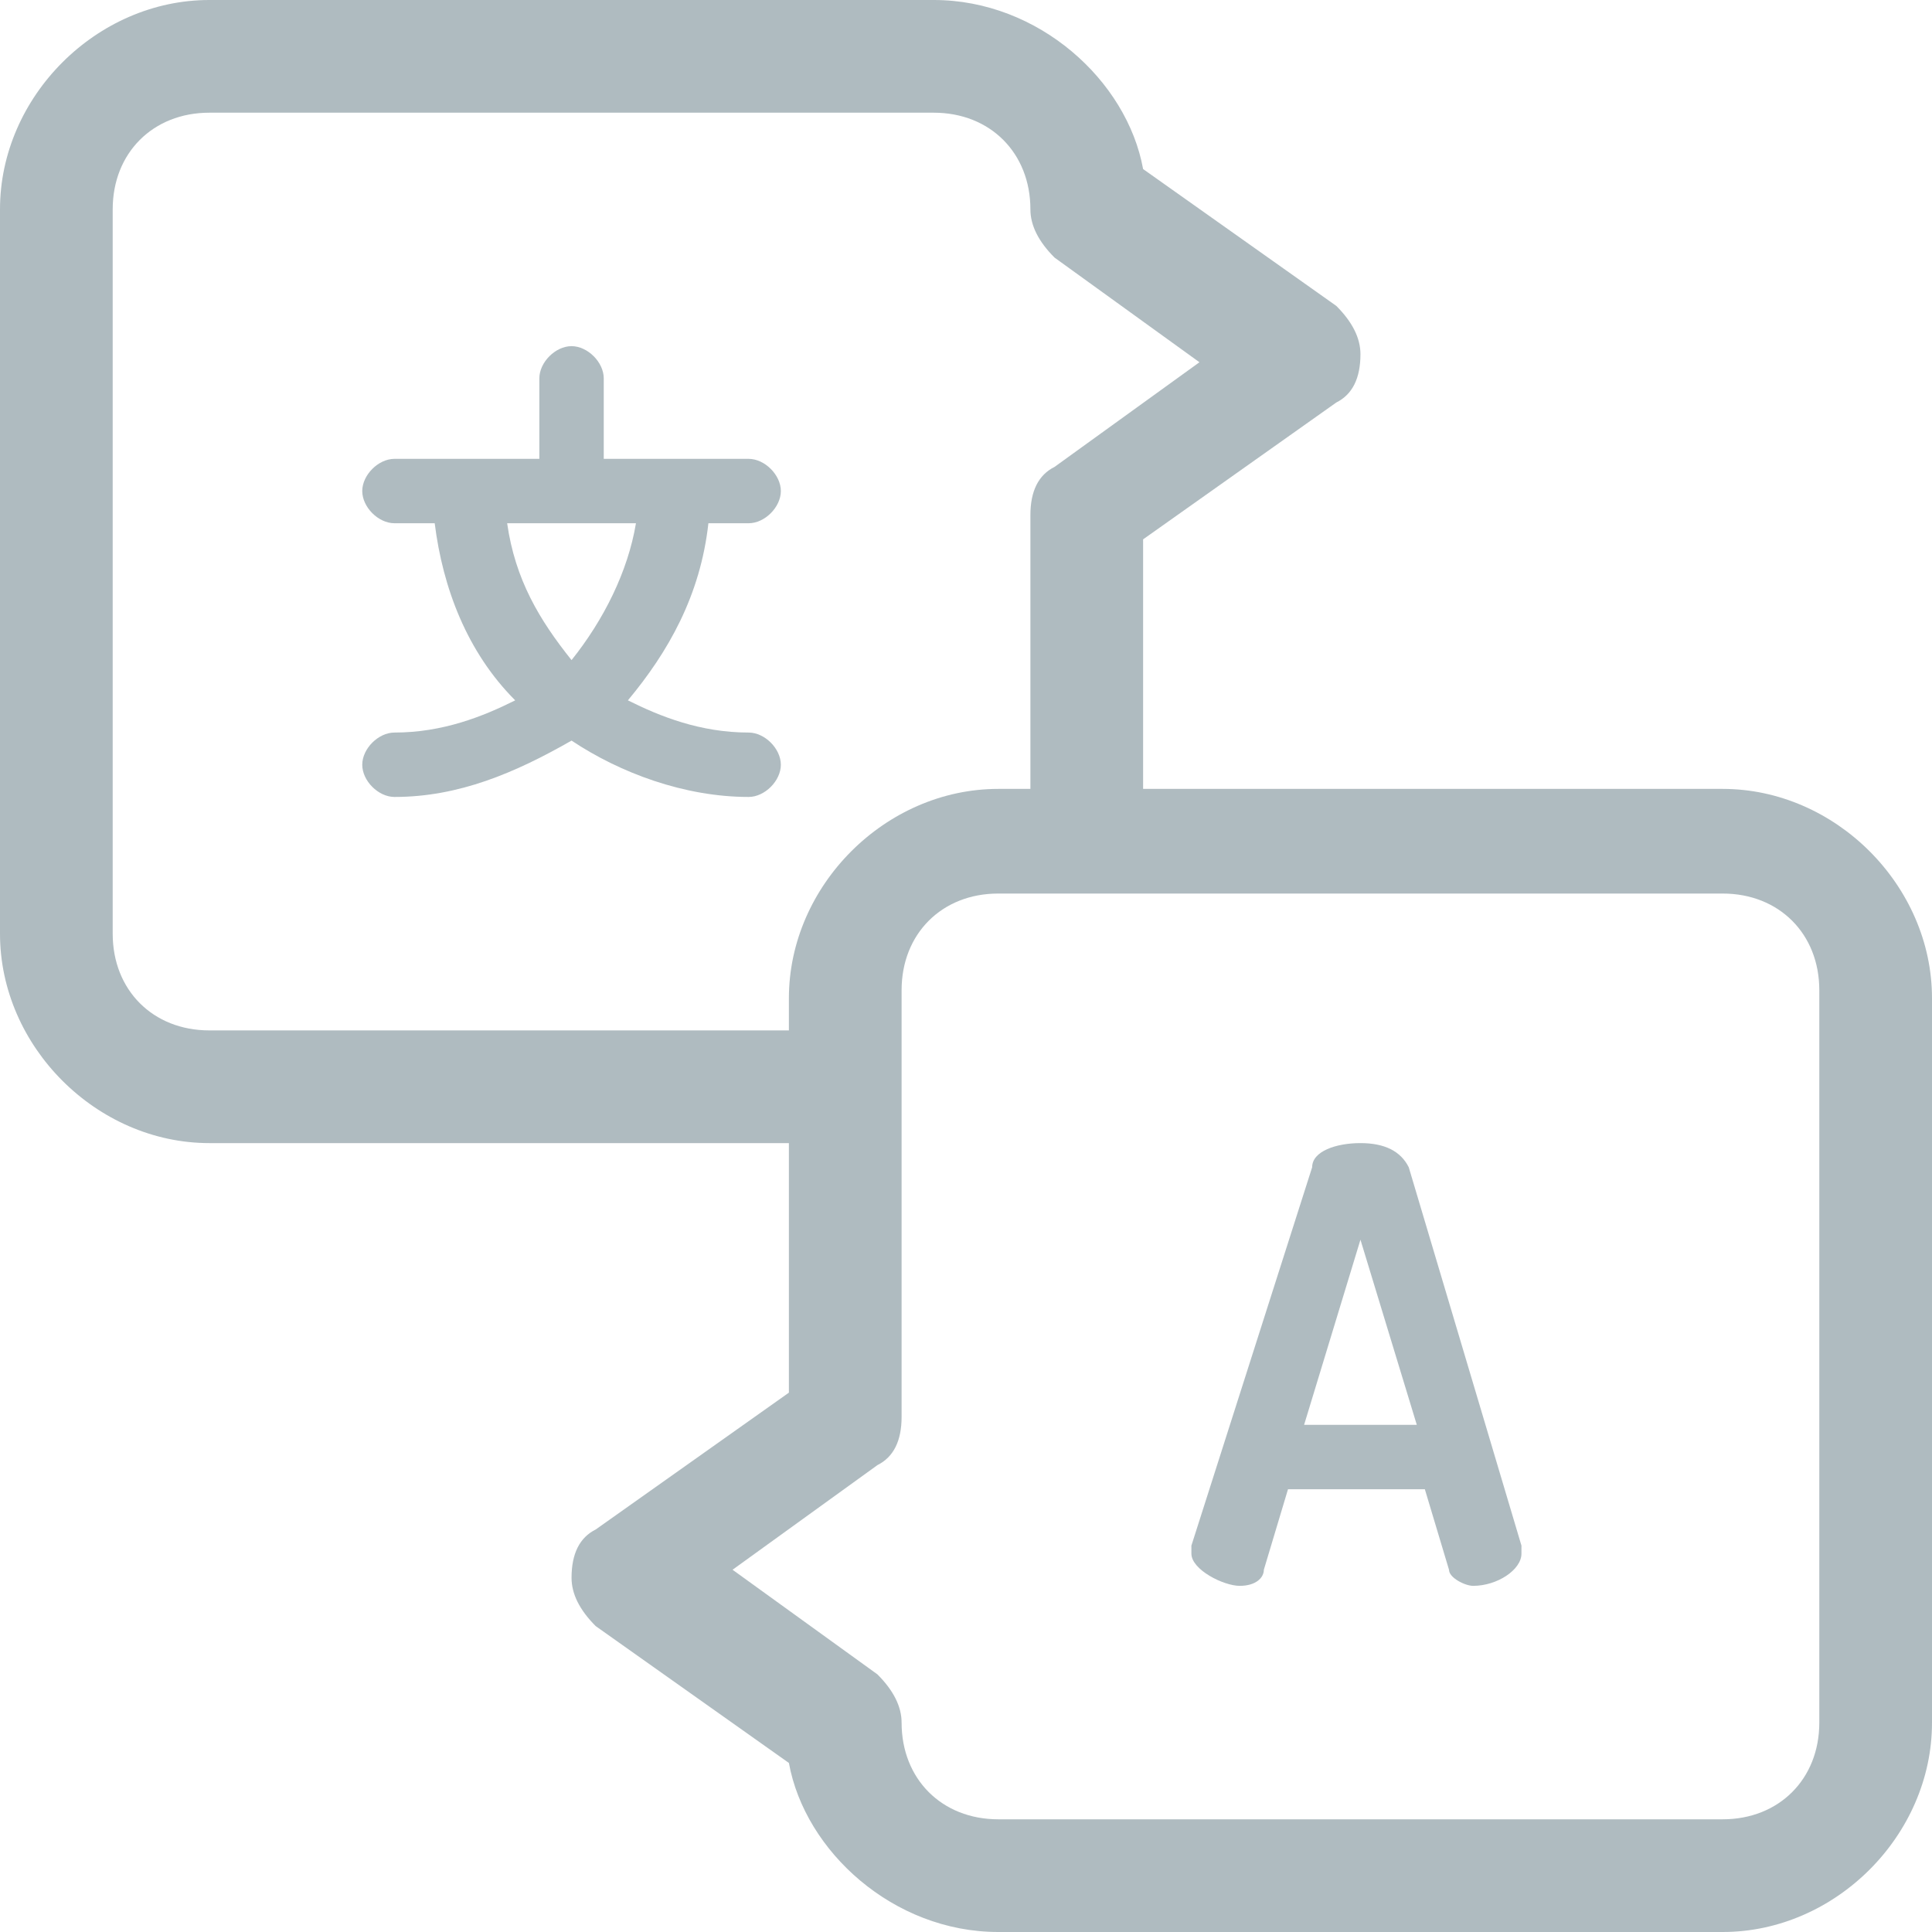 <svg width="24" height="24" viewBox="0 0 24 24" fill="none" xmlns="http://www.w3.org/2000/svg">
<path d="M17.5 14.5C17.4 14.3 17.2 14.2 16.9 14.2C16.6 14.2 16.3 14.3 16.3 14.5L14.8 19.2V19.3C14.8 19.5 15.2 19.7 15.4 19.7C15.6 19.7 15.7 19.6 15.7 19.5L16 18.5H17.7L18 19.5C18 19.6 18.2 19.7 18.3 19.7C18.6 19.7 18.9 19.5 18.9 19.3C18.9 19.3 18.9 19.3 18.9 19.2L17.5 14.5ZM16.2 17.7L16.9 15.4L17.6 17.7H16.2Z" fill="#617882" fill-opacity="0.5"/>
<path d="M21.4 9.8H14.2V6.7L16.6 5C16.8 4.9 16.9 4.7 16.9 4.4C16.9 4.2 16.8 4 16.6 3.8L14.2 2.1C14 1 12.9 0 11.6 0H2.6C1.2 0 0 1.2 0 2.6V11.6C0 13 1.2 14.2 2.6 14.2H9.8V17.3L7.4 19C7.2 19.1 7.1 19.3 7.1 19.6C7.1 19.8 7.2 20 7.4 20.2L9.8 21.9C10 23 11.1 24 12.4 24H21.4C22.8 24 24 22.8 24 21.4V12.4C24 11 22.8 9.8 21.4 9.8ZM2.6 12.8C1.9 12.8 1.4 12.3 1.4 11.6V2.6C1.4 1.9 1.9 1.4 2.6 1.4H11.6C12.3 1.4 12.8 1.9 12.8 2.6C12.8 2.8 12.9 3 13.1 3.2L14.9 4.5L13.1 5.8C12.9 5.9 12.8 6.1 12.8 6.4V9.8H12.4C11 9.8 9.8 11 9.8 12.4V12.8H2.6ZM22.6 21.4C22.6 22.1 22.1 22.6 21.4 22.6H12.4C11.7 22.6 11.2 22.1 11.2 21.4C11.2 21.2 11.1 21 10.9 20.8L9.1 19.5L10.9 18.2C11.1 18.1 11.2 17.9 11.2 17.6V12.3C11.2 11.6 11.7 11.1 12.4 11.1H21.4C22.1 11.1 22.6 11.6 22.6 12.3V21.4Z" fill="#617882" fill-opacity="0.5"/>
<path d="M9.3 6.5C9.5 6.5 9.7 6.3 9.7 6.1C9.7 5.9 9.5 5.7 9.3 5.7H7.5V4.7C7.5 4.5 7.3 4.3 7.1 4.3C6.9 4.3 6.7 4.5 6.7 4.7V5.7H4.9C4.7 5.7 4.5 5.9 4.5 6.1C4.5 6.3 4.7 6.5 4.9 6.5H5.4C5.5 7.3 5.8 8.1 6.4 8.7C6 8.9 5.5 9.1 4.9 9.1C4.7 9.1 4.5 9.3 4.5 9.5C4.5 9.7 4.7 9.9 4.9 9.9C5.7 9.9 6.4 9.6 7.1 9.2C7.7 9.6 8.5 9.9 9.3 9.9C9.5 9.9 9.7 9.7 9.7 9.5C9.7 9.3 9.5 9.1 9.3 9.1C8.7 9.1 8.2 8.9 7.8 8.7C8.3 8.1 8.7 7.4 8.8 6.5H9.3ZM7.1 8.2C6.7 7.7 6.4 7.2 6.3 6.5H7.9C7.8 7.1 7.5 7.7 7.1 8.2Z" fill="#617882" fill-opacity="0.5"/>
</svg>
